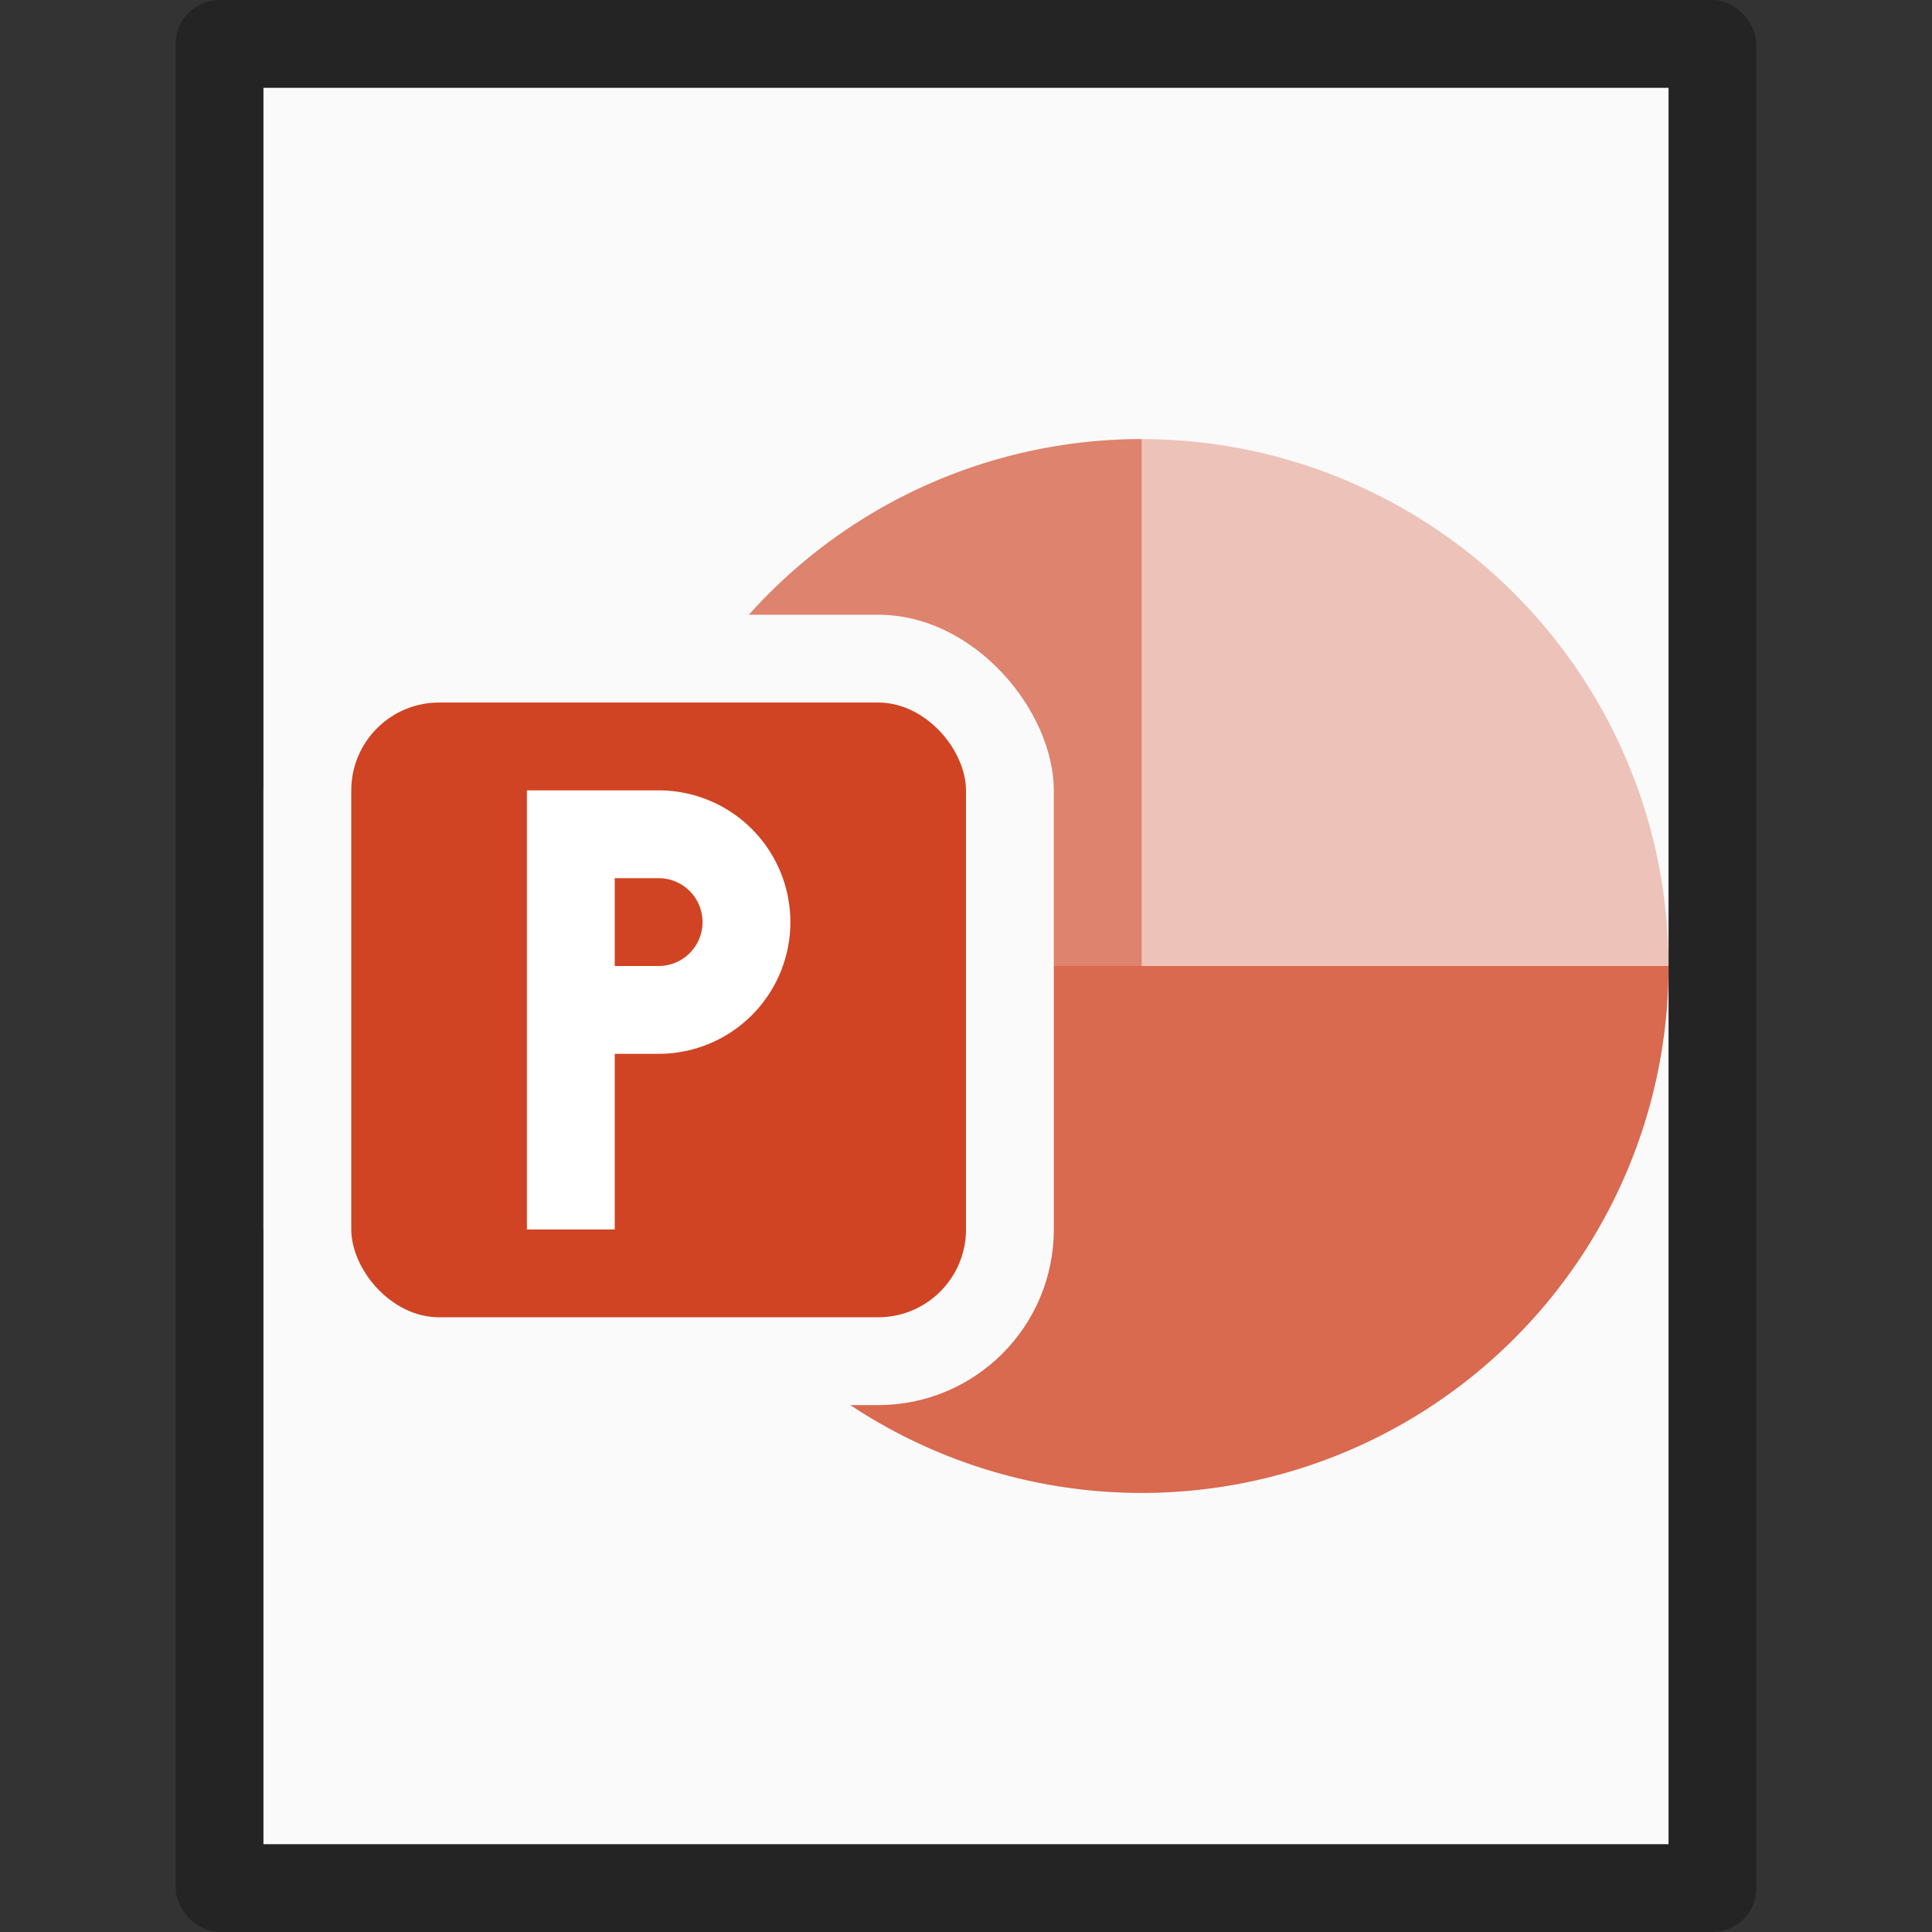 <?xml version="1.0" encoding="UTF-8" standalone="no"?>
<!-- Created with Inkscape (http://www.inkscape.org/) -->

<svg
   width="22"
   height="22"
   viewBox="0 0 22 22"
   version="1.1"
   id="svg5"
   inkscape:version="1.2.1 (9c6d41e410, 2022-07-14)"
   sodipodi:docname="application-vnd.ms-powerpoint.svg"
   xmlns:inkscape="http://www.inkscape.org/namespaces/inkscape"
   xmlns:sodipodi="http://sodipodi.sourceforge.net/DTD/sodipodi-0.dtd"
   xmlns="http://www.w3.org/2000/svg"
   xmlns:svg="http://www.w3.org/2000/svg">
  <rect x="0" y="0" width="22" height="22" fill="#333333" stroke="none"/>
  <sodipodi:namedview
     id="namedview7"
     pagecolor="#ffffff"
     bordercolor="#000000"
     borderopacity="0.25"
     inkscape:showpageshadow="2"
     inkscape:pageopacity="0.0"
     inkscape:pagecheckerboard="0"
     inkscape:deskcolor="#d1d1d1"
     inkscape:document-units="px"
     showgrid="false"
     inkscape:zoom="9.090909"
     inkscape:cx="-13.75"
     inkscape:cy="19.085"
     inkscape:window-width="1920"
     inkscape:window-height="1009"
     inkscape:window-x="0"
     inkscape:window-y="0"
     inkscape:window-maximized="1"
     inkscape:current-layer="svg5" />
  <defs
     id="defs2" />
  <rect
     style="opacity:0.3;fill:#000000;fill-opacity:1;stroke-linejoin:round"
     id="rect234"
     width="18"
     height="22"
     x="2"
     y="0"
     ry="0.5" />
  <rect
     style="fill:#fafafa;fill-opacity:1;stroke-width:2.313;stroke-linejoin:round"
     id="rect2307"
     width="16"
     height="20"
     x="3"
     y="1" />
  <circle
     style="opacity:0.3;fill:#d04423;fill-opacity:1;stroke-width:4;stroke-linejoin:bevel"
     id="path31463"
     cx="13"
     cy="11"
     r="6" />
  <path
     id="path31465"
     style="opacity:0.7;fill:#d04423;fill-opacity:1;stroke-width:3;stroke-linejoin:bevel"
     d="M 7,11 A 6,6 0 0 0 13,17 6,6 0 0 0 19,11 h -6 z" />
  <path
     id="path31759"
     style="opacity:0.5;fill:#d04423;fill-opacity:1;stroke-width:3;stroke-linejoin:bevel"
     d="M 13,5 A 6,6 0 0 0 7,11 h 6 z" />
  <rect
     style="fill:#fafafa;fill-opacity:1;stroke-width:1"
     id="rect3242"
     width="9"
     height="9"
     x="3"
     y="7"
     ry="2" />
  <rect
     style="fill:#d04423;fill-opacity:1;stroke-width:0.5"
     id="rect2687"
     width="7"
     height="7"
     x="4"
     y="8"
     ry="1" />
  <path
     id="rect6695"
     style="fill:#ffffff;fill-opacity:1;stroke-width:1"
     d="m 6,9 v 5 h 1 v -2 h 0.5 a 1.5,1.5 0 0 0 1.5,-1.5 1.5,1.5 0 0 0 -1.5,-1.5 H 7 Z m 1,1 h 0.5 a 0.5,0.5 0 0 1 0.5,0.5 0.5,0.5 0 0 1 -0.5,0.5 H 7 Z" />
</svg>
